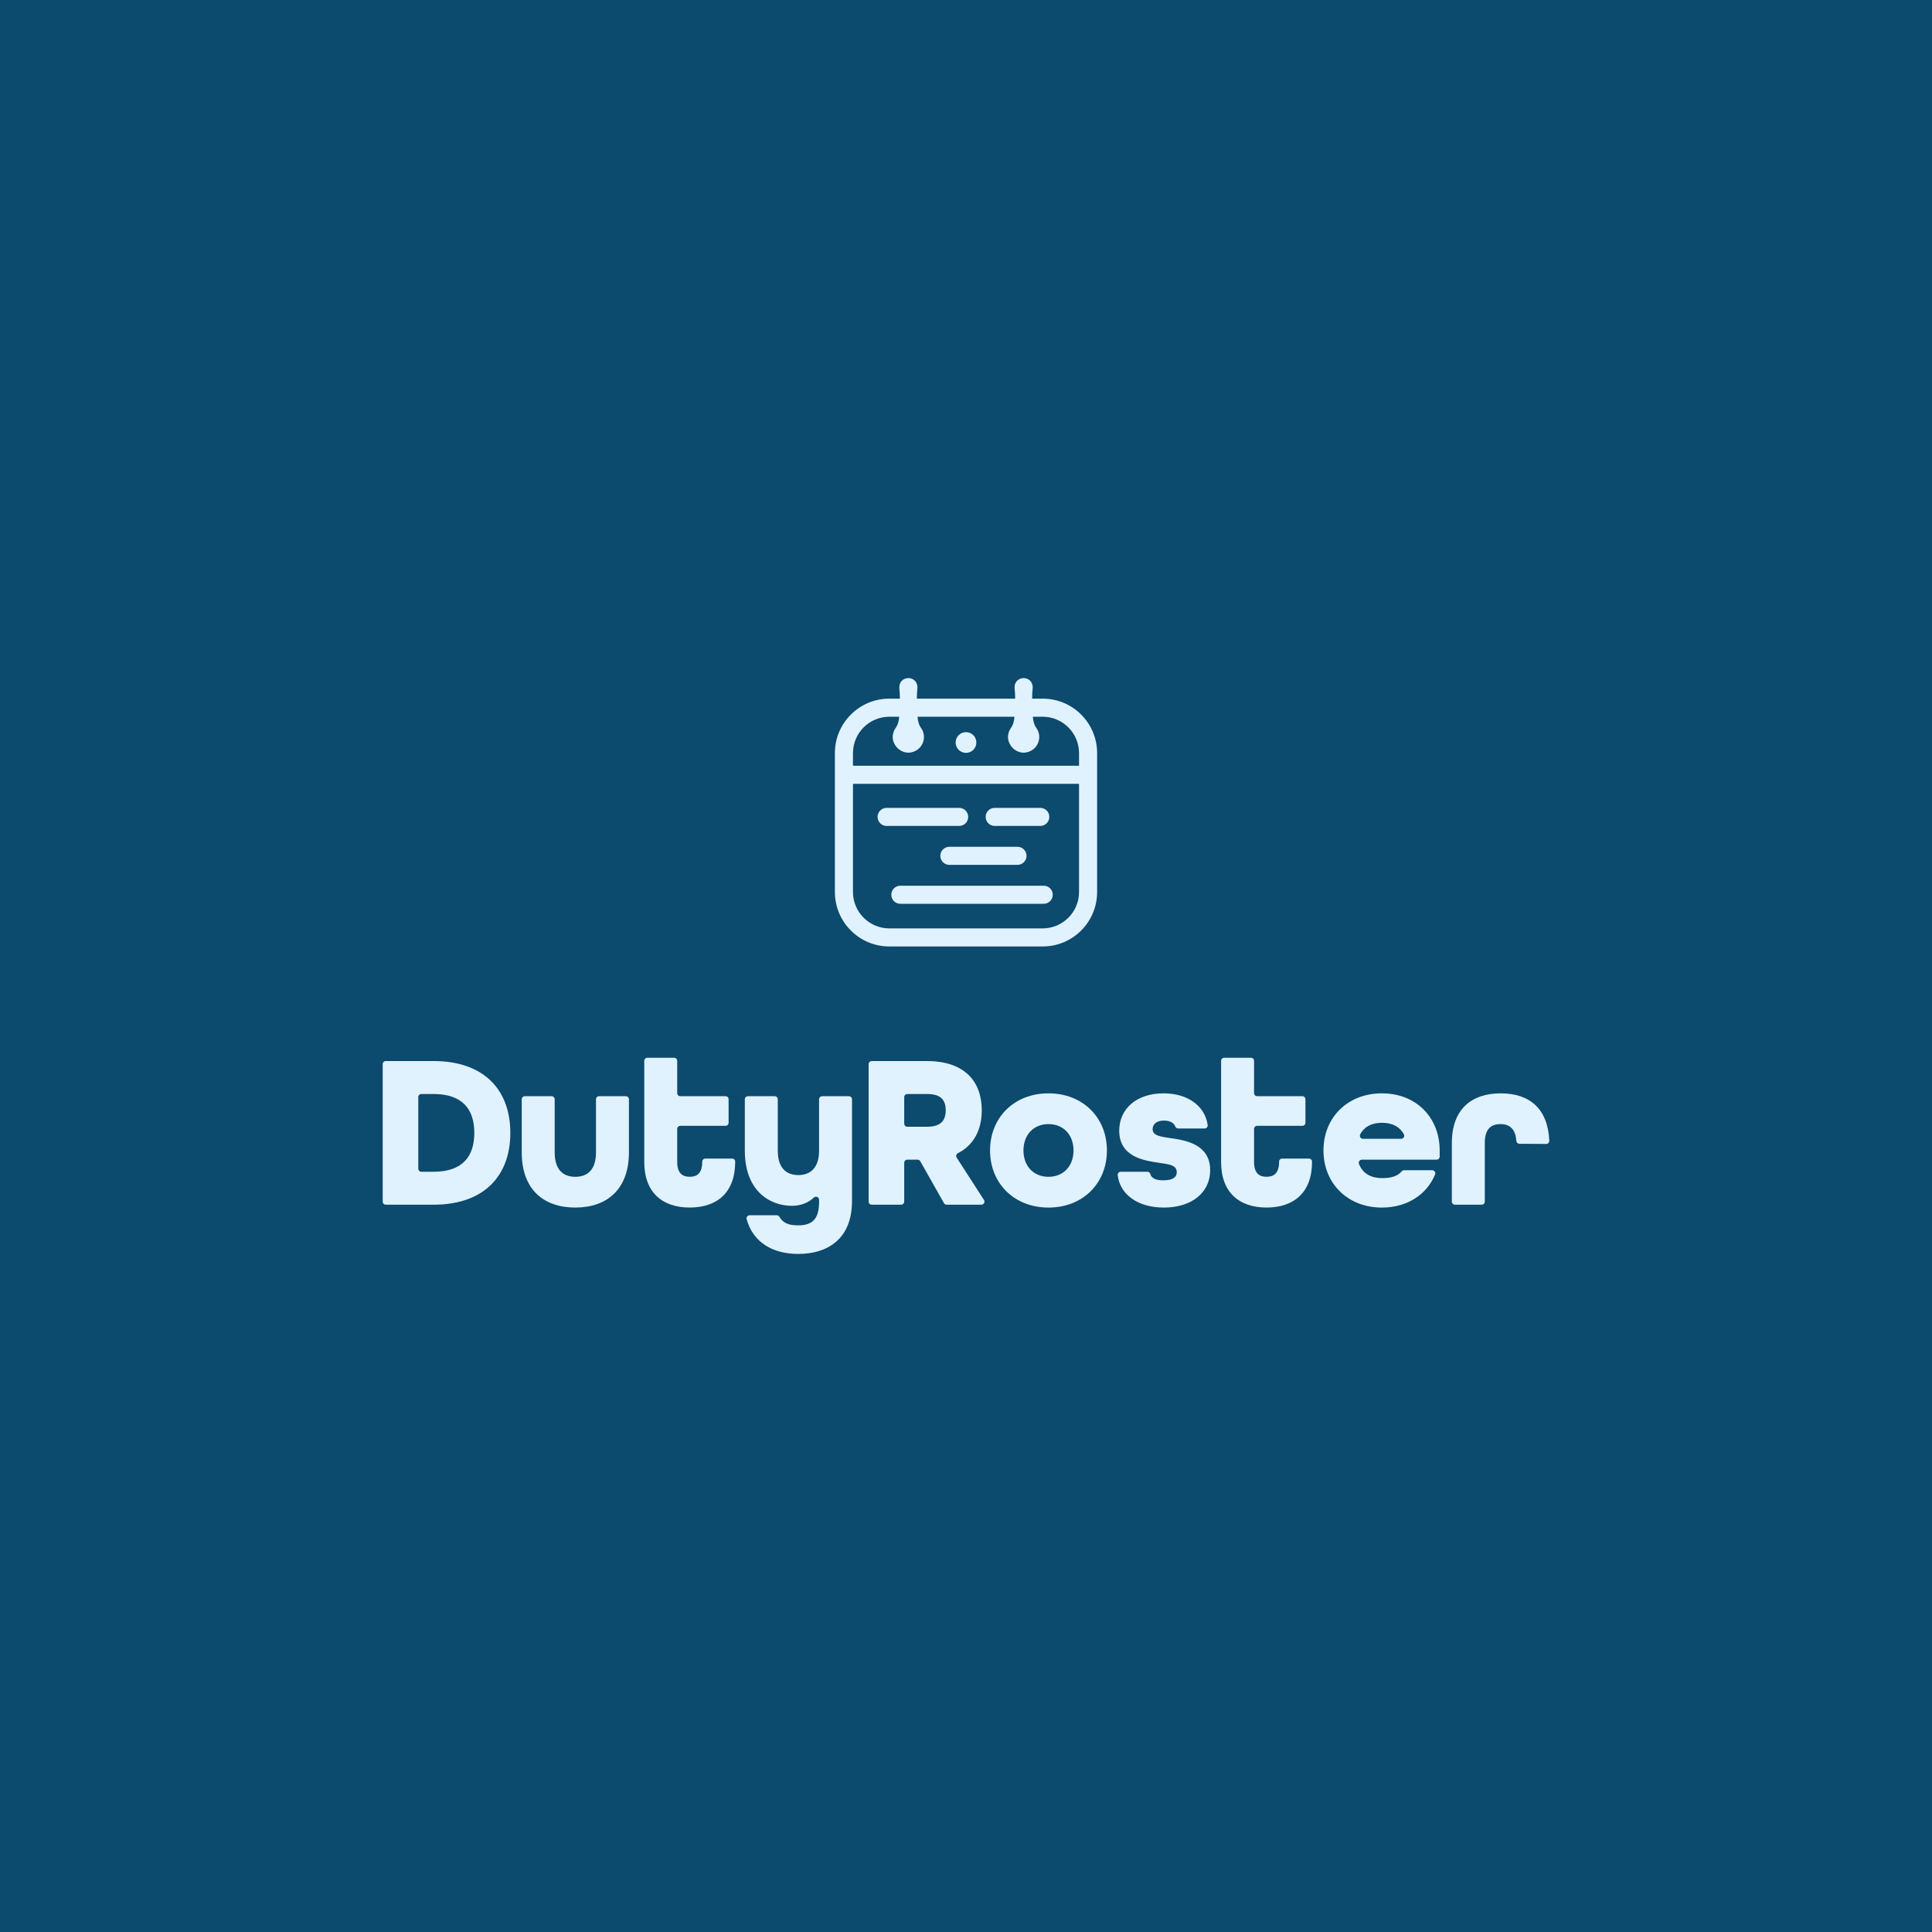 <?xml version="1.0" encoding="UTF-8"?>
<svg id="Layer_2" data-name="Layer 2" xmlns="http://www.w3.org/2000/svg" viewBox="0 0 2048 2048">
  <defs>
    <style>
      .cls-1, .cls-2 {
        fill: #e0f2fe;
      }

      .cls-3 {
        fill: #0c4a6e;
      }

      .cls-2 {
        fill-rule: evenodd;
      }
    </style>
  </defs>
  <g id="Layer_1-2" data-name="Layer 1">
    <rect class="cls-3" width="2048" height="2048"/>
    <g>
      <g>
        <path class="cls-2" d="M1026.33,865.95c0-5.29-4.29-9.58-9.58-9.58h-76.89c-5.29,0-9.58,4.29-9.58,9.58s4.29,9.58,9.58,9.58h76.89c5.29,0,9.58-4.29,9.58-9.58Z"/>
        <path class="cls-2" d="M1054.42,875.53h48.32c5.29,0,9.58-4.29,9.58-9.58s-4.29-9.58-9.58-9.58h-48.32c-5.29,0-9.58,4.29-9.58,9.58s4.29,9.58,9.58,9.58Z"/>
        <path class="cls-2" d="M1006.35,897.63c-5.29,0-9.58,4.29-9.58,9.58s4.29,9.58,9.58,9.58h72.23c5.29,0,9.58-4.29,9.58-9.58s-4.29-9.58-9.58-9.58h-72.23Z"/>
        <path class="cls-2" d="M1106.38,938.9h-151.98c-5.29,0-9.58,4.29-9.58,9.58s4.29,9.58,9.58,9.58h151.98c5.29,0,9.58-4.29,9.58-9.58s-4.29-9.58-9.58-9.58Z"/>
        <path class="cls-2" d="M1105.25,740.59h-11.15c0-.19,0-.38,0-.57,.05-3.51,.19-7.02,.59-10.53,.07-.69,.08-1.45,0-2.17-1.95-12.66-20.11-10.58-19.17,2.17,.4,3.7,.57,7.4,.6,11.1h-104.22c0-.19,0-.38,0-.57,.05-3.51,.19-7.02,.59-10.53,.07-.69,.08-1.45,0-2.17-1.95-12.66-20.11-10.58-19.17,2.17,.4,3.7,.57,7.4,.6,11.1h-11.16c-31.89,0-57.74,25.85-57.74,57.74v147.23c0,31.89,25.85,57.74,57.74,57.74h162.5c31.89,0,57.74-25.85,57.74-57.74v-147.23c0-31.89-25.85-57.74-57.74-57.74Zm-162.5,19.17h10.43c-.36,4.17-1.17,8.22-3.7,11.85-10.6,15.23,7.6,33.76,23.07,23.07,7.41-5.33,9.09-15.66,3.76-23.07-2.52-3.62-3.34-7.68-3.69-11.85h102.77c-.36,4.17-1.17,8.22-3.7,11.85-10.6,15.23,7.6,33.76,23.07,23.07,7.41-5.33,9.09-15.66,3.76-23.07-2.52-3.62-3.34-7.68-3.7-11.85h10.43c21.27,0,38.57,17.3,38.57,38.57v13.39h-239.64v-13.39c0-21.27,17.3-38.57,38.57-38.57Zm162.5,224.37h-162.5c-21.27,0-38.57-17.3-38.57-38.57v-114.68h239.64v114.68c0,21.27-17.3,38.57-38.57,38.57Z"/>
        <circle class="cls-1" cx="1024" cy="787.09" r="10.99"/>
      </g>
      <g>
        <path class="cls-1" d="M405.68,1128.04c0-1.81,1.47-3.28,3.28-3.28h50.51c53.55,0,81.5,30.5,81.5,76.14s-27.94,76.14-81.5,76.14h-50.51c-1.81,0-3.28-1.47-3.28-3.28v-145.72Zm53.79,114.07c30.5,0,43.31-15.83,43.31-41.21s-12.81-41.21-43.31-41.21h-12.78c-1.81,0-3.28,1.47-3.28,3.28v75.86c0,1.81,1.47,3.28,3.28,3.28h12.78Z"/>
        <path class="cls-1" d="M553.07,1221.62v-56.33c0-1.81,1.47-3.28,3.28-3.28h28.36c1.81,0,3.28,1.47,3.28,3.28v56.33c0,18.16,8.85,25.85,21.89,25.85s21.89-7.68,21.89-25.85v-56.33c0-1.81,1.47-3.28,3.28-3.28h28.36c1.81,0,3.28,1.47,3.28,3.28v56.33c0,38.65-22.82,58.44-56.81,58.44s-56.81-19.56-56.81-58.44Z"/>
        <path class="cls-1" d="M682.95,1231.63v-107.09c0-1.81,1.47-3.28,3.28-3.28h28.36c1.81,0,3.28,1.47,3.28,3.28v34.18c0,1.81,1.47,3.28,3.28,3.28h47.92c1.81,0,3.28,1.47,3.28,3.28v24.87c0,1.81-1.47,3.28-3.28,3.28h-47.92c-1.81,0-3.28,1.47-3.28,3.28v34.91c0,12.11,5.59,15.83,13.27,15.83s13.27-3.73,13.27-15.83v-.21c0-1.81,1.47-3.28,3.28-3.28h28.36c1.81,0,3.28,1.47,3.28,3.28v.21c0,32.83-19.56,48.43-48.2,48.43s-48.2-15.6-48.2-48.43Z"/>
        <path class="cls-1" d="M794.65,1288.22h28.74c1.17,0,2.27,.62,2.84,1.64,3.6,6.48,9.55,9.07,19.9,9.07,15.37,0,22.12-7.22,22.12-24.68v-2.44c0-2.88-3.42-4.3-5.52-2.34-6.13,5.73-14.04,8.74-23.12,8.74-24.22,0-50.06-16.3-50.06-58.44v-54.46c0-1.81,1.47-3.28,3.28-3.28h28.36c1.81,0,3.28,1.47,3.28,3.28v54.46c0,18.16,8.85,25.85,21.89,25.85s21.89-8.15,21.89-25.85v-54.46c0-1.81,1.47-3.28,3.28-3.28h28.36c1.81,0,3.28,1.47,3.28,3.28v107.79c0,40.05-25.61,56.12-57.05,56.12-25.88,0-47.56-11.35-54.65-36.84-.58-2.08,1.01-4.14,3.17-4.14Z"/>
        <path class="cls-1" d="M920.79,1128.04c0-1.81,1.47-3.28,3.28-3.28h58.42c40.28,0,58.21,21.89,58.21,52.16,0,20.16-8.04,36.81-25.28,45.49-1.75,.88-2.37,3.07-1.31,4.72l28.92,44.85c1.41,2.18-.16,5.06-2.76,5.06h-36.77c-1.18,0-2.27-.64-2.86-1.67l-25.13-44.4c-.58-1.03-1.67-1.67-2.86-1.67h-10.87c-1.81,0-3.28,1.47-3.28,3.28v41.17c0,1.81-1.47,3.28-3.28,3.28h-31.16c-1.81,0-3.28-1.47-3.28-3.28v-145.72Zm62.17,66.34c15.13,0,19.56-7.45,19.56-17.46s-4.42-17.23-19.56-17.23h-21.17c-1.81,0-3.28,1.47-3.28,3.28v28.13c0,1.81,1.47,3.28,3.28,3.28h21.17Z"/>
        <path class="cls-1" d="M1049.5,1219.53c0-34.93,25.61-60.54,61.94-60.54s61.94,25.61,61.94,60.54-25.61,60.54-61.94,60.54-61.94-25.61-61.94-60.54Zm88.48,0c0-16.53-10.71-27.94-26.54-27.94s-26.54,11.41-26.54,27.94,10.71,27.94,26.54,27.94,26.54-11.41,26.54-27.94Z"/>
        <path class="cls-1" d="M1188.09,1242.11h28.23c1.46,0,2.68,1.01,3.07,2.41,1.24,4.45,5.66,6.67,13.84,6.67,10.71,0,14.2-3.73,14.2-8.61,0-7.68-8.38-8.38-19.09-10.01-15.83-2.33-41.91-6.29-41.91-34,0-23.28,18.39-39.58,47.03-39.58,26.92,0,44.18,14.61,46.73,33.58,.26,1.95-1.29,3.68-3.26,3.68h-27.97c-1.31,0-2.53-.77-3.02-2-1.64-4.11-5.95-6.39-12.01-6.39-8.61,0-12.11,4.42-12.11,9.08,0,6.99,8.38,7.92,19.09,9.55,16.53,2.33,41.91,6.75,41.91,34,0,23.75-19.56,39.58-49.13,39.58-27.92,0-46.5-14.11-48.88-34.31-.23-1.94,1.31-3.65,3.27-3.65Z"/>
        <path class="cls-1" d="M1294.43,1231.63v-107.09c0-1.81,1.47-3.28,3.28-3.28h28.36c1.81,0,3.28,1.47,3.28,3.28v34.18c0,1.81,1.47,3.28,3.28,3.28h47.92c1.81,0,3.28,1.47,3.28,3.28v24.87c0,1.81-1.47,3.28-3.28,3.28h-47.92c-1.81,0-3.28,1.47-3.28,3.28v34.91c0,12.11,5.59,15.83,13.27,15.83s13.27-3.73,13.27-15.83v-.21c0-1.81,1.47-3.28,3.28-3.28h28.36c1.81,0,3.28,1.47,3.28,3.28v.21c0,32.83-19.56,48.43-48.2,48.43s-48.2-15.6-48.2-48.43Z"/>
        <path class="cls-1" d="M1402.93,1219.53c0-34.93,25.61-60.54,61.94-60.54s61.24,25.61,61.24,60.54v6.5c0,1.81-1.47,3.28-3.28,3.28h-79.22c-2.31,0-3.88,2.32-3.06,4.48,3.95,10.37,13.23,15.08,24.32,15.08,9.34,0,16.45-1.82,20.95-7.17,.64-.76,1.56-1.21,2.55-1.21h29.81c2.35,0,3.92,2.39,3.03,4.56-8.7,21.2-29.57,35.03-56.33,35.03-36.32,0-61.94-25.61-61.94-60.54Zm82.32-12.34c2.49,0,4.09-2.67,2.89-4.85-4.68-8.44-12.96-12.15-23.27-12.15s-18.59,3.88-22.98,12.22c-1.14,2.17,.47,4.78,2.92,4.78h40.44Z"/>
        <path class="cls-1" d="M1539.02,1211.61c0-35.86,20.96-52.62,51.69-52.62s50.1,16.24,51.6,50.2c.08,1.89-1.41,3.47-3.3,3.45l-28.39-.19c-1.73-.01-3.13-1.36-3.25-3.09-.89-13.04-7.57-17.77-16.66-17.77-9.78,0-16.77,4.66-16.77,20.02v62.15c0,1.81-1.47,3.28-3.28,3.28h-28.36c-1.81,0-3.28-1.47-3.28-3.28v-62.15Z"/>
      </g>
    </g>
  </g>
</svg>